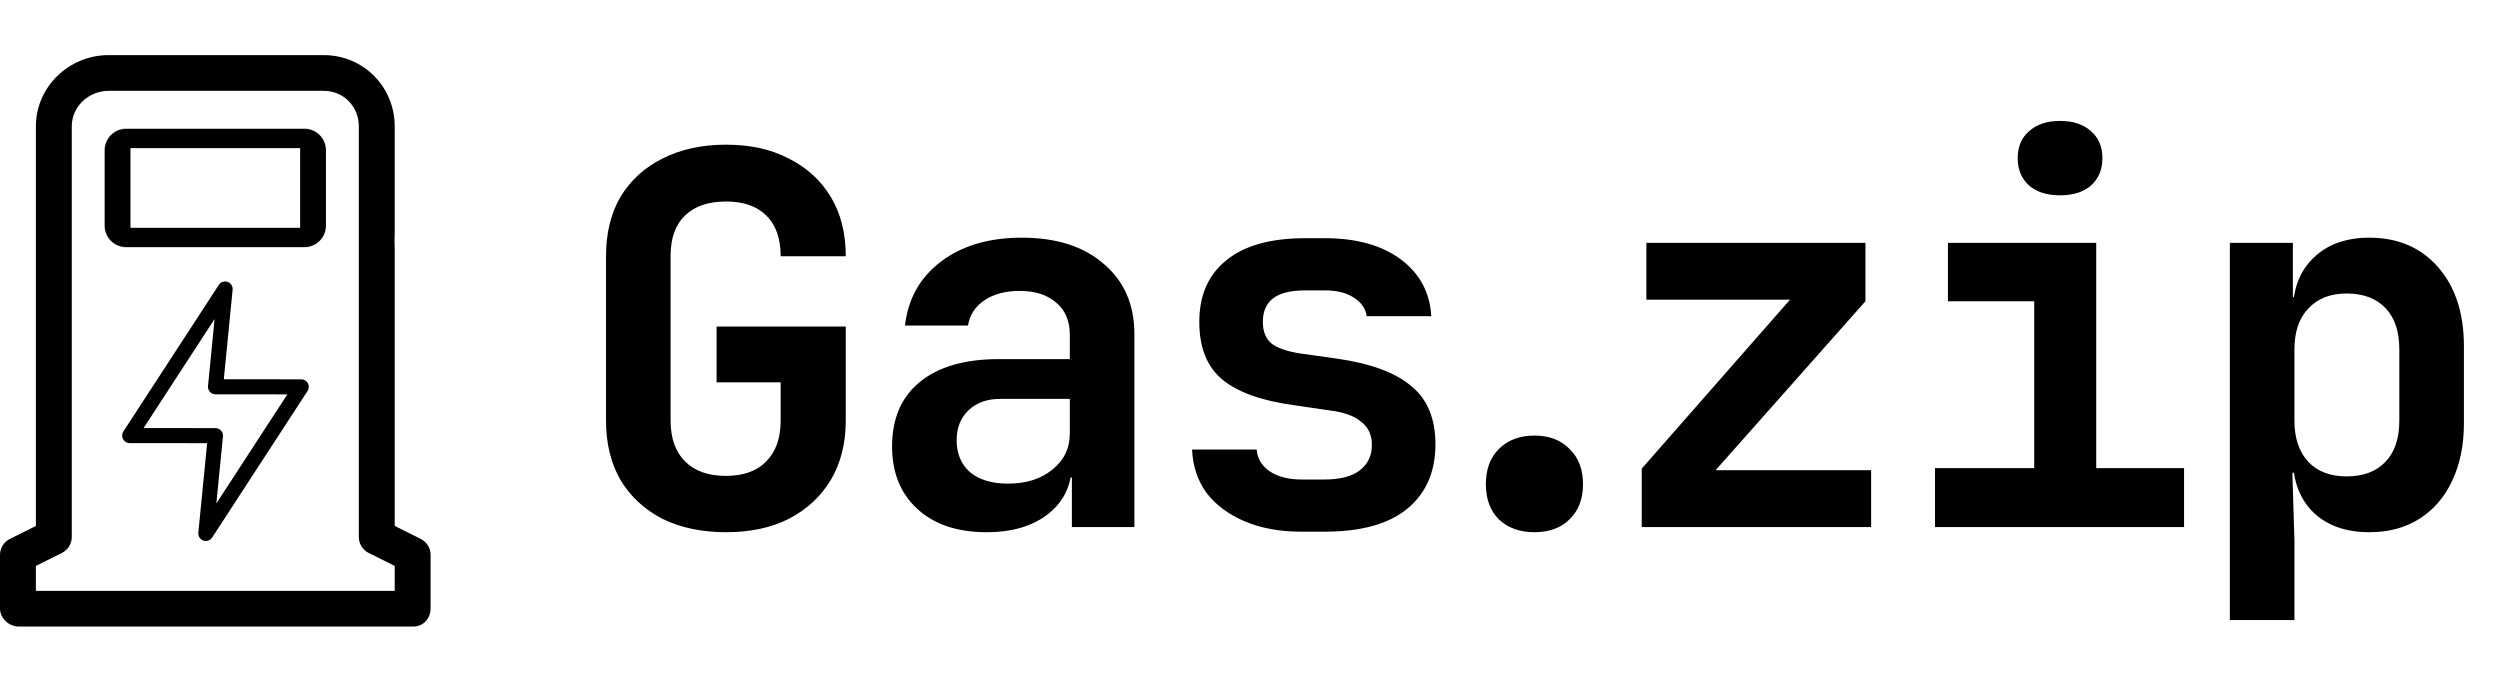 <svg width="5806" height="1584" viewBox="0 0 5806 1584" fill="none" xmlns="http://www.w3.org/2000/svg">
<path d="M1685.8 1236C1629.8 1236 1580.6 1225.6 1538.2 1204.8C1496.6 1183.2 1464.2 1153.2 1441 1114.8C1418.6 1075.6 1407.4 1029.6 1407.4 976.8V595.2C1407.4 541.6 1418.6 495.6 1441 457.2C1464.2 418.8 1496.6 389.2 1538.2 368.4C1580.6 346.8 1629.8 336 1685.8 336C1742.6 336 1791.4 346.8 1832.2 368.4C1873.8 389.2 1906.2 418.8 1929.4 457.2C1952.6 495.6 1964.2 541.6 1964.2 595.2H1813C1813 553.6 1801.8 522 1779.4 500.4C1757.8 478.8 1726.6 468 1685.8 468C1645 468 1613.4 478.8 1591 500.4C1568.6 522 1557.4 553.2 1557.4 594V976.8C1557.4 1017.6 1568.6 1049.2 1591 1071.6C1613.4 1094 1645 1105.2 1685.8 1105.2C1726.6 1105.2 1757.8 1094 1779.4 1071.6C1801.8 1049.2 1813 1017.6 1813 976.8V888H1664.2V758.4H1964.2V976.8C1964.2 1029.6 1952.6 1075.6 1929.4 1114.8C1906.2 1153.2 1873.8 1183.2 1832.2 1204.8C1791.4 1225.6 1742.6 1236 1685.8 1236ZM2291.33 1236C2223.33 1236 2169.73 1218 2130.53 1182C2091.33 1146 2071.73 1097.6 2071.73 1036.8C2071.73 972 2093.33 922 2136.53 886.8C2179.73 851.6 2240.93 834 2320.13 834H2484.53V777.6C2484.53 745.6 2474.13 720.8 2453.33 703.2C2432.53 684.8 2404.13 675.6 2368.13 675.6C2335.33 675.6 2308.13 682.8 2286.53 697.2C2264.93 711.6 2252.13 731.2 2248.13 756H2101.73C2108.93 693.6 2136.93 644 2185.73 607.2C2234.53 570.4 2296.93 552 2372.93 552C2453.73 552 2517.33 572.4 2563.73 613.2C2610.93 653.2 2634.53 707.6 2634.53 776.4V1224H2489.33V1108.8H2465.33L2489.33 1076.4C2489.33 1125.2 2471.33 1164 2435.33 1192.8C2399.33 1221.6 2351.33 1236 2291.33 1236ZM2340.53 1123.2C2382.93 1123.2 2417.33 1112.4 2443.73 1090.8C2470.93 1069.2 2484.53 1041.2 2484.53 1006.8V926.4H2322.53C2292.13 926.4 2267.73 935.2 2249.33 952.8C2230.93 970.4 2221.73 993.6 2221.73 1022.4C2221.73 1053.6 2232.13 1078.4 2252.93 1096.8C2274.53 1114.4 2303.73 1123.2 2340.53 1123.2ZM3022.86 1234.8C2972.46 1234.8 2928.46 1226.8 2890.86 1210.8C2853.26 1194.8 2823.66 1172.8 2802.06 1144.8C2781.26 1116 2770.06 1082.4 2768.46 1044H2918.46C2920.06 1064.8 2930.06 1081.6 2948.46 1094.4C2967.66 1107.2 2992.46 1113.6 3022.86 1113.6H3075.66C3112.46 1113.6 3140.06 1106.4 3158.46 1092C3176.86 1077.6 3186.06 1058 3186.06 1033.2C3186.06 1010 3177.66 992 3160.86 979.2C3144.86 965.6 3119.66 956.8 3085.26 952.8L3003.66 940.8C2928.46 930.4 2873.26 910.4 2838.06 880.8C2802.86 851.2 2785.26 806.8 2785.26 747.6C2785.26 686 2806.06 638.4 2847.66 604.8C2889.26 570.4 2950.46 553.2 3031.26 553.2H3076.86C3150.46 553.2 3209.26 569.6 3253.26 602.4C3297.26 635.2 3320.86 679.2 3324.06 734.4H3174.06C3171.66 716.8 3161.66 702.4 3144.06 691.2C3127.26 680 3104.86 674.4 3076.86 674.4H3031.26C2996.86 674.4 2971.66 680.8 2955.66 693.6C2940.46 705.6 2932.86 723.6 2932.86 747.6C2932.86 770 2939.66 786.8 2953.26 798C2966.86 808.4 2988.86 816 3019.26 820.8L3104.46 832.8C3182.86 844 3240.46 865.2 3277.26 896.4C3314.86 926.8 3333.66 972 3333.66 1032C3333.66 1096 3311.66 1146 3267.66 1182C3224.46 1217.2 3160.46 1234.8 3075.66 1234.8H3022.86ZM3563.59 1236C3529.19 1236 3501.59 1226 3480.79 1206C3460.79 1186 3450.79 1158.8 3450.79 1124.4C3450.79 1090 3460.79 1062.8 3480.79 1042.8C3501.59 1022 3529.19 1011.6 3563.59 1011.6C3597.99 1011.6 3625.19 1022 3645.19 1042.8C3665.99 1062.8 3676.39 1090 3676.39 1124.4C3676.39 1158.8 3665.99 1186 3645.19 1206C3625.19 1226 3597.99 1236 3563.59 1236ZM3812.73 1224V1088.4L4157.13 696H3823.53V564H4332.33V699.6L3984.33 1092H4345.53V1224H3812.73ZM4493.86 1224V1087.2H4724.26V699.6H4523.86V564H4868.26V1087.2H5072.26V1224H4493.86ZM4784.26 453.6C4753.86 453.6 4729.86 446 4712.26 430.8C4694.66 414.8 4685.86 393.6 4685.86 367.2C4685.86 340.8 4694.66 320 4712.26 304.8C4729.86 288.8 4753.86 280.8 4784.26 280.8C4814.66 280.8 4838.66 288.8 4856.26 304.8C4873.86 320 4882.66 340.8 4882.66 367.2C4882.66 393.6 4873.86 414.8 4856.26 430.8C4838.66 446 4814.66 453.6 4784.26 453.6ZM5178.59 1440V564H5324.99V690H5358.59L5324.99 724.8C5324.99 671.2 5340.99 629.2 5372.99 598.8C5404.99 567.6 5448.19 552 5502.59 552C5568.99 552 5622.19 574.8 5662.19 620.4C5702.19 666 5722.19 727.2 5722.19 804V982.8C5722.19 1034 5712.99 1078.8 5694.59 1117.2C5676.99 1154.8 5651.79 1184 5618.99 1204.8C5586.19 1225.6 5547.39 1236 5502.59 1236C5448.19 1236 5404.99 1220.8 5372.99 1190.4C5340.99 1159.2 5324.99 1116.8 5324.99 1063.2L5358.59 1098H5323.79L5328.59 1255.2V1440H5178.59ZM5449.79 1106.4C5488.19 1106.4 5518.19 1095.2 5539.79 1072.8C5561.39 1050.4 5572.19 1018.4 5572.19 976.8V811.2C5572.19 769.6 5561.39 737.6 5539.79 715.2C5518.19 692.8 5488.19 681.6 5449.79 681.6C5412.19 681.6 5382.59 693.2 5360.99 716.4C5339.39 738.8 5328.59 770.4 5328.59 811.2V976.8C5328.59 1017.6 5339.39 1049.6 5360.99 1072.8C5382.59 1095.2 5412.19 1106.4 5449.79 1106.4Z" fill="black"/>
<path d="M522.829 671.212L301.217 1011.58L500.374 1011.77L478.028 1238.81L699.64 898.436L500.483 898.245L522.829 671.212Z" stroke="black" stroke-width="35" stroke-linecap="round" stroke-linejoin="round"/>
<path d="M916.667 546.304C896.078 536.058 906.372 566.797 916.667 546.304C875 529.132 916.667 600.301 916.667 546.304C916.373 546.888 916.667 569.166 916.667 546.304C916.667 569.166 893.698 546.304 916.667 546.304V293.281C916.667 201.812 843.888 128 751.99 128H251.99C160.091 128 83.333 201.812 83.333 293.281V1221.5L23.031 1251.51C8.911 1258.54 0 1272.89 0 1288.61V1413.02C0 1435.93 20.646 1455.1 43.656 1455.1H960.323C983.333 1455.1 1000 1435.93 1000 1413.02V1288.61C1000 1272.89 991.089 1258.54 976.969 1251.51L916.667 1221.5V546.304C916.667 492.308 916.667 519.943 916.667 546.304C916.667 614.912 915.592 539.404 916.667 546.304ZM916.667 1372.16H83.333V1314.24L143.635 1284.23C157.755 1277.21 166.667 1262.85 166.667 1247.13V293.279C166.667 247.535 206.029 210.944 251.99 210.944H751.99C797.948 210.944 833.333 247.535 833.333 293.281V1247.14C833.333 1262.85 842.245 1277.21 856.365 1284.24L916.667 1314.24V1372.16Z" fill="black"/>
<mask id="path-4-inside-1_1_39" fill="white">
<path d="M243 349C243 321.386 265.386 299 293 299H707C734.614 299 757 321.386 757 349V524C757 551.614 734.614 574 707 574H293C265.386 574 243 551.614 243 524V349Z"/>
</mask>
<path d="M183 349C183 296.533 225.533 254 278 254H722C774.467 254 817 296.533 817 349H697C697 346.239 697 344 697 344H303C303 344 303 346.239 303 349H183ZM817 524C817 576.467 774.467 619 722 619H278C225.533 619 183 576.467 183 524H303C303 526.761 303 529 303 529H697C697 529 697 526.761 697 524H817ZM278 619C225.533 619 183 576.467 183 524V349C183 296.533 225.533 254 278 254L303 344C303 344 303 346.239 303 349V524C303 526.761 303 529 303 529L278 619ZM722 254C774.467 254 817 296.533 817 349V524C817 576.467 774.467 619 722 619L697 529C697 529 697 526.761 697 524V349C697 346.239 697 344 697 344L722 254Z" fill="black" mask="url(#path-4-inside-1_1_39)"/>
</svg>
